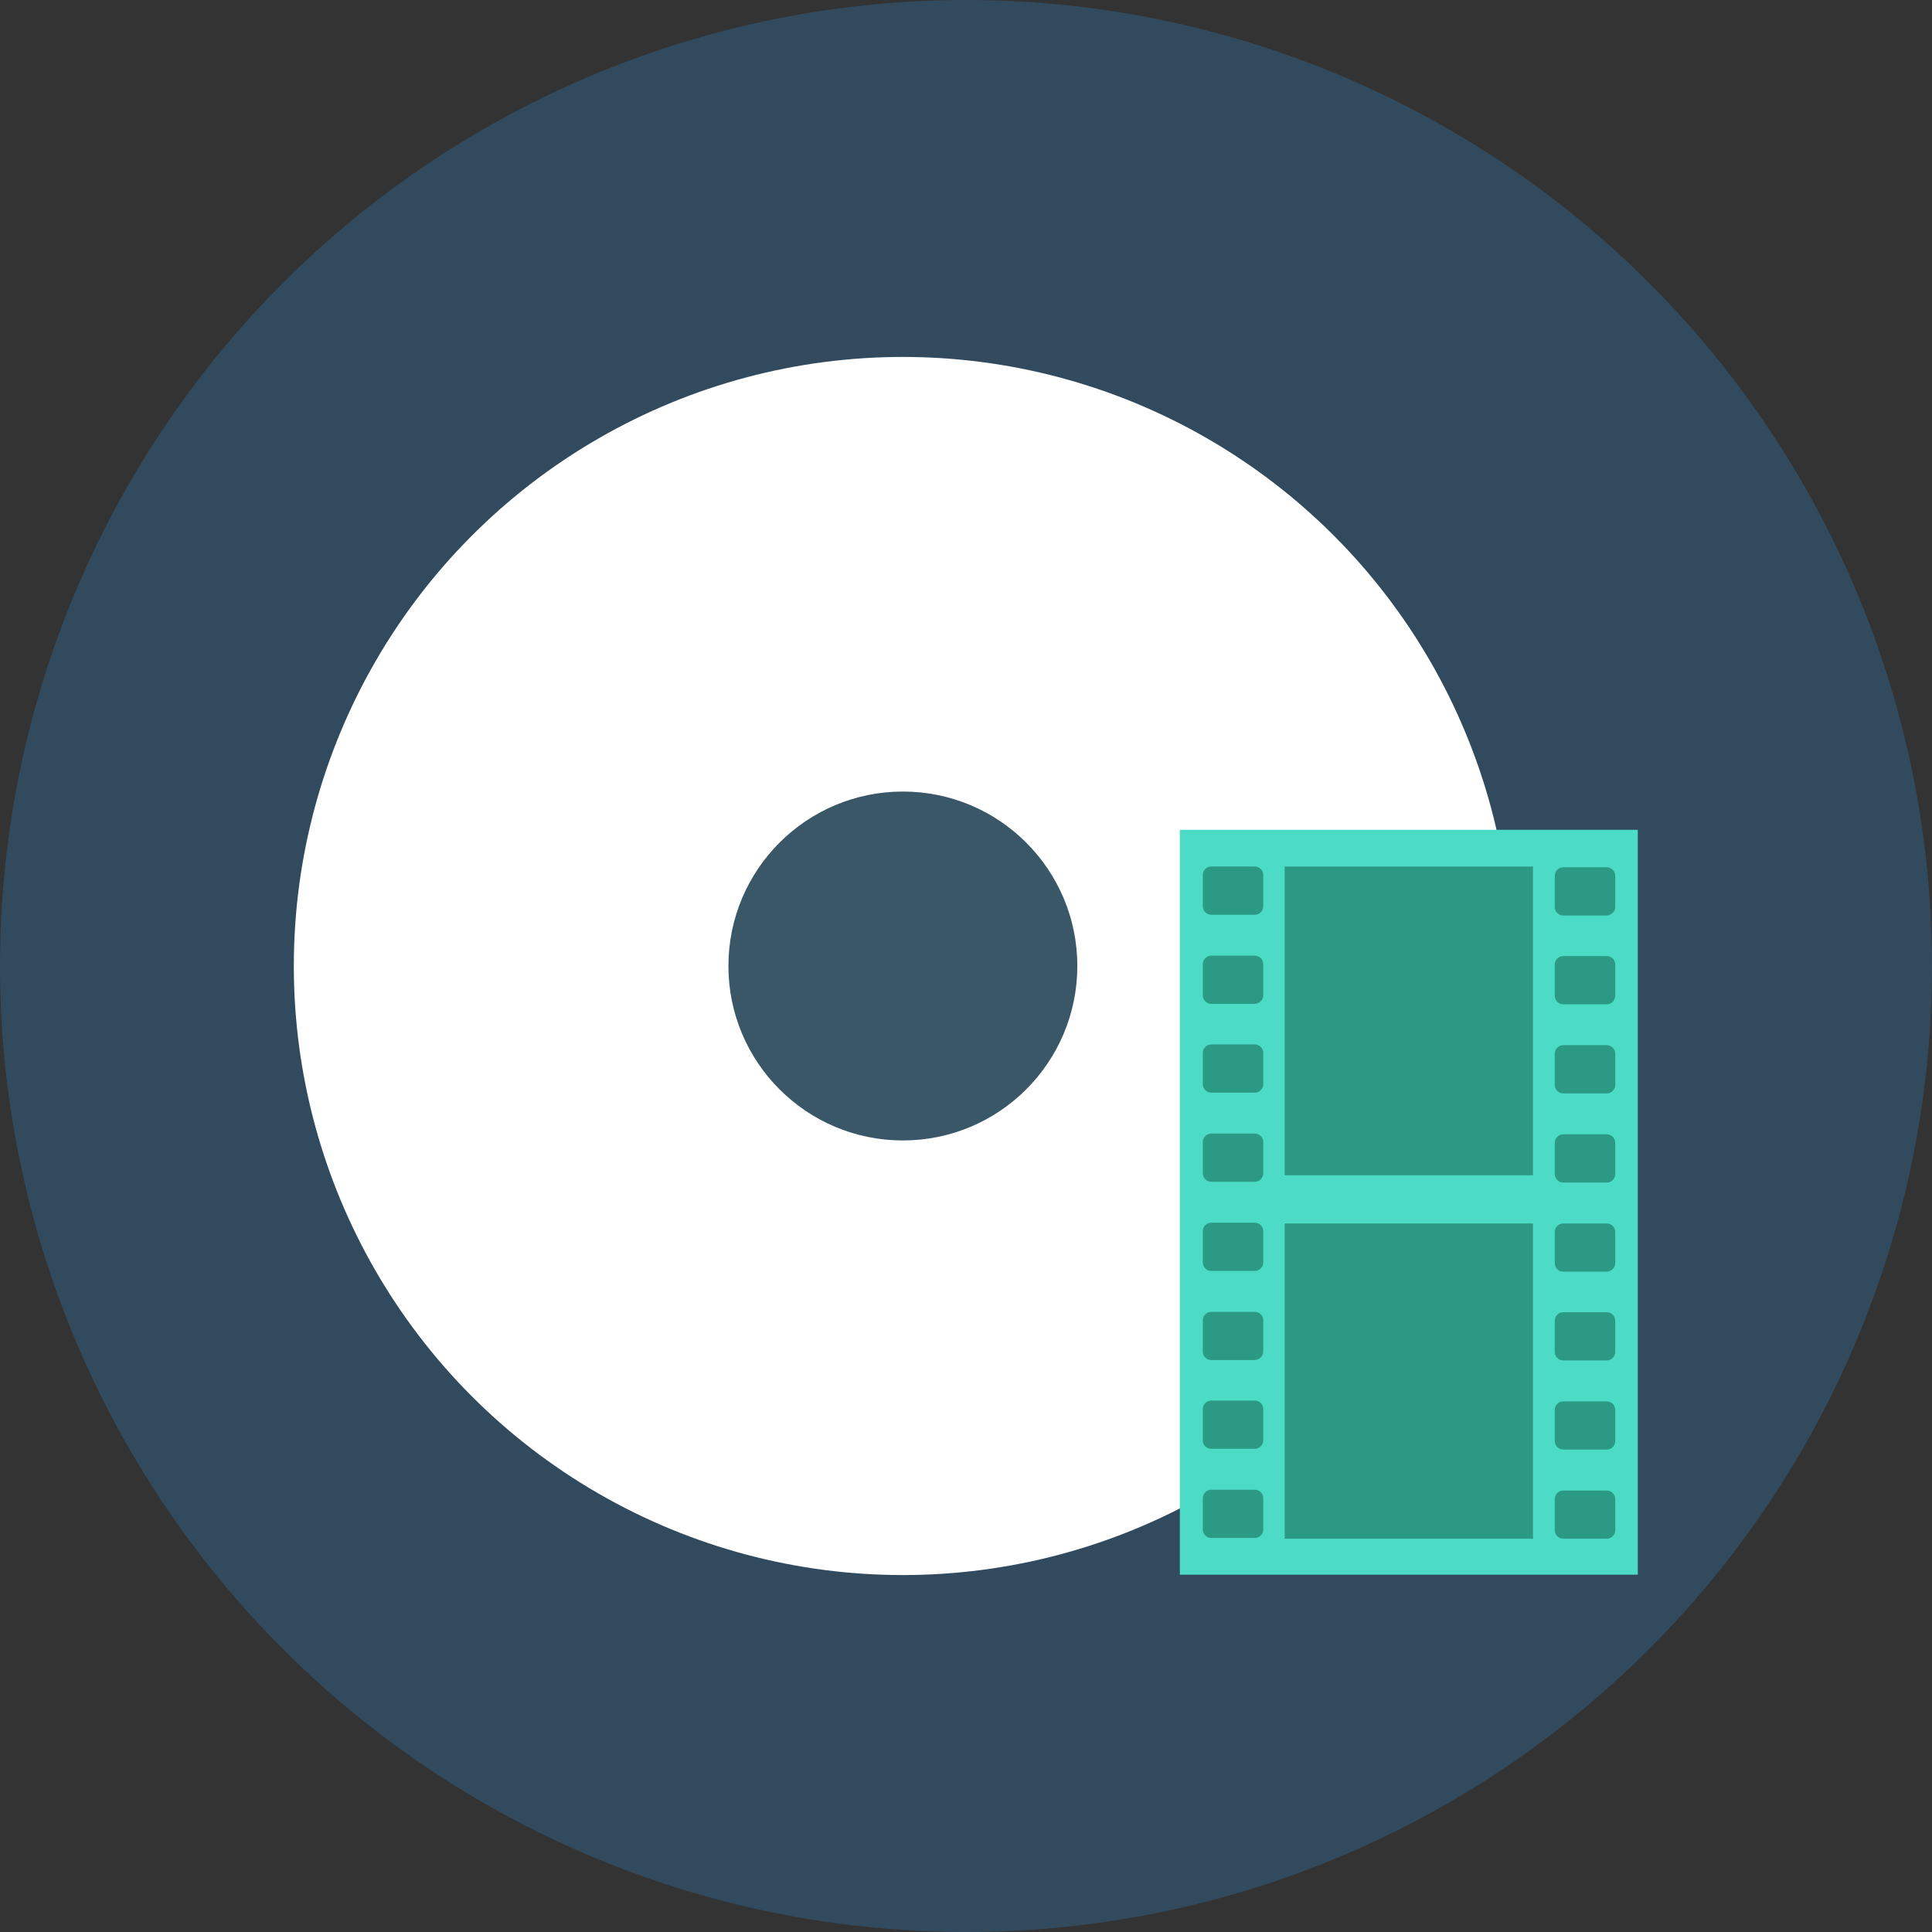 <?xml version="1.0" encoding="iso-8859-1"?>
<!-- Generator: Adobe Illustrator 19.0.0, SVG Export Plug-In . SVG Version: 6.00 Build 0)  -->
<svg xmlns="http://www.w3.org/2000/svg" xmlns:xlink="http://www.w3.org/1999/xlink" version="1.1" id="Layer_1" x="0px" y="0px" viewBox="0 0 505 505" style="enable-background:new 0 0 505 505;" xml:space="preserve">
<rect x="0" y="0" width="505" height="505" fill="#333333" stroke="none"/>
<circle style="fill:#324A5E;" cx="252.5" cy="252.5" r="252.5"/>
<circle style="fill:#FFFFFF;" cx="236" cy="252.5" r="159.2"/>
<circle style="fill:#395767;" cx="236" cy="252.5" r="45.6"/>
<rect x="308.4" y="216.9" style="fill:#4CDBC4;" width="119.7" height="194.7"/>
<g>
	<path style="fill:#2C9984;" d="M422.2,237.1v-8.2c0-1.2-1-2.2-2.2-2.2h-11.4c-1.2,0-2.2,1-2.2,2.2v8.2c0,1.2,1,2.2,2.2,2.2H420   C421.2,239.2,422.2,238.3,422.2,237.1z"/>
	<path style="fill:#2C9984;" d="M330.2,236.9v-8.2c0-1.2-1-2.2-2.2-2.2h-11.4c-1.2,0-2.2,1-2.2,2.2v8.2c0,1.2,1,2.2,2.2,2.2H328   C329.2,239.1,330.2,238.1,330.2,236.9z"/>
	<path style="fill:#2C9984;" d="M422.2,260.3v-8.2c0-1.2-1-2.2-2.2-2.2h-11.4c-1.2,0-2.2,1-2.2,2.2v8.2c0,1.2,1,2.2,2.2,2.2H420   C421.2,262.5,422.2,261.5,422.2,260.3z"/>
	<path style="fill:#2C9984;" d="M330.2,260.2V252c0-1.2-1-2.2-2.2-2.2h-11.4c-1.2,0-2.2,1-2.2,2.2v8.2c0,1.2,1,2.2,2.2,2.2H328   C329.2,262.3,330.2,261.4,330.2,260.2z"/>
	<path style="fill:#2C9984;" d="M422.2,283.6v-8.2c0-1.2-1-2.2-2.2-2.2h-11.4c-1.2,0-2.2,1-2.2,2.2v8.2c0,1.2,1,2.2,2.2,2.2H420   C421.2,285.8,422.2,284.8,422.2,283.6z"/>
	<path style="fill:#2C9984;" d="M330.2,283.4v-8.2c0-1.2-1-2.2-2.2-2.2h-11.4c-1.2,0-2.2,1-2.2,2.2v8.2c0,1.2,1,2.2,2.2,2.2H328   C329.2,285.6,330.2,284.6,330.2,283.4z"/>
	<path style="fill:#2C9984;" d="M422.2,306.9v-8.2c0-1.2-1-2.2-2.2-2.2h-11.4c-1.2,0-2.2,1-2.2,2.2v8.2c0,1.2,1,2.2,2.2,2.2H420   C421.2,309.1,422.2,308.1,422.2,306.9z"/>
	<path style="fill:#2C9984;" d="M330.2,306.7v-8.2c0-1.2-1-2.2-2.2-2.2h-11.4c-1.2,0-2.2,1-2.2,2.2v8.2c0,1.2,1,2.2,2.2,2.2H328   C329.2,308.9,330.2,307.9,330.2,306.7z"/>
	<path style="fill:#2C9984;" d="M422.2,330.2V322c0-1.2-1-2.2-2.2-2.2h-11.4c-1.2,0-2.2,1-2.2,2.2v8.2c0,1.2,1,2.2,2.2,2.2H420   C421.2,332.3,422.2,331.4,422.2,330.2z"/>
	<path style="fill:#2C9984;" d="M330.2,330v-8.2c0-1.2-1-2.2-2.2-2.2h-11.4c-1.2,0-2.2,1-2.2,2.2v8.2c0,1.2,1,2.2,2.2,2.2H328   C329.2,332.2,330.2,331.2,330.2,330z"/>
	<path style="fill:#2C9984;" d="M422.2,353.4v-8.2c0-1.2-1-2.2-2.2-2.2h-11.4c-1.2,0-2.2,1-2.2,2.2v8.2c0,1.2,1,2.2,2.2,2.2H420   C421.2,355.6,422.2,354.6,422.2,353.4z"/>
	<path style="fill:#2C9984;" d="M330.2,353.3v-8.2c0-1.2-1-2.2-2.2-2.2h-11.4c-1.2,0-2.2,1-2.2,2.2v8.2c0,1.2,1,2.2,2.2,2.2H328   C329.2,355.4,330.2,354.5,330.2,353.3z"/>
	<path style="fill:#2C9984;" d="M422.2,376.7v-8.2c0-1.2-1-2.2-2.2-2.2h-11.4c-1.2,0-2.2,1-2.2,2.2v8.2c0,1.2,1,2.2,2.2,2.2H420   C421.2,378.9,422.2,377.9,422.2,376.7z"/>
	<path style="fill:#2C9984;" d="M330.2,376.5v-8.2c0-1.2-1-2.2-2.2-2.2h-11.4c-1.2,0-2.2,1-2.2,2.2v8.2c0,1.2,1,2.2,2.2,2.2H328   C329.2,378.7,330.2,377.7,330.2,376.5z"/>
	<path style="fill:#2C9984;" d="M422.2,400v-8.2c0-1.2-1-2.2-2.2-2.2h-11.4c-1.2,0-2.2,1-2.2,2.2v8.2c0,1.2,1,2.2,2.2,2.2H420   C421.2,402.2,422.2,401.2,422.2,400z"/>
	<path style="fill:#2C9984;" d="M330.2,399.8v-8.2c0-1.2-1-2.2-2.2-2.2h-11.4c-1.2,0-2.2,1-2.2,2.2v8.2c0,1.2,1,2.2,2.2,2.2H328   C329.2,402,330.2,401,330.2,399.8z"/>
	<rect x="335.8" y="226.5" style="fill:#2C9984;" width="64.9" height="80.7"/>
	<rect x="335.8" y="319.8" style="fill:#2C9984;" width="64.9" height="82.4"/>
</g>
<g>
</g>
<g>
</g>
<g>
</g>
<g>
</g>
<g>
</g>
<g>
</g>
<g>
</g>
<g>
</g>
<g>
</g>
<g>
</g>
<g>
</g>
<g>
</g>
<g>
</g>
<g>
</g>
<g>
</g>
</svg>
